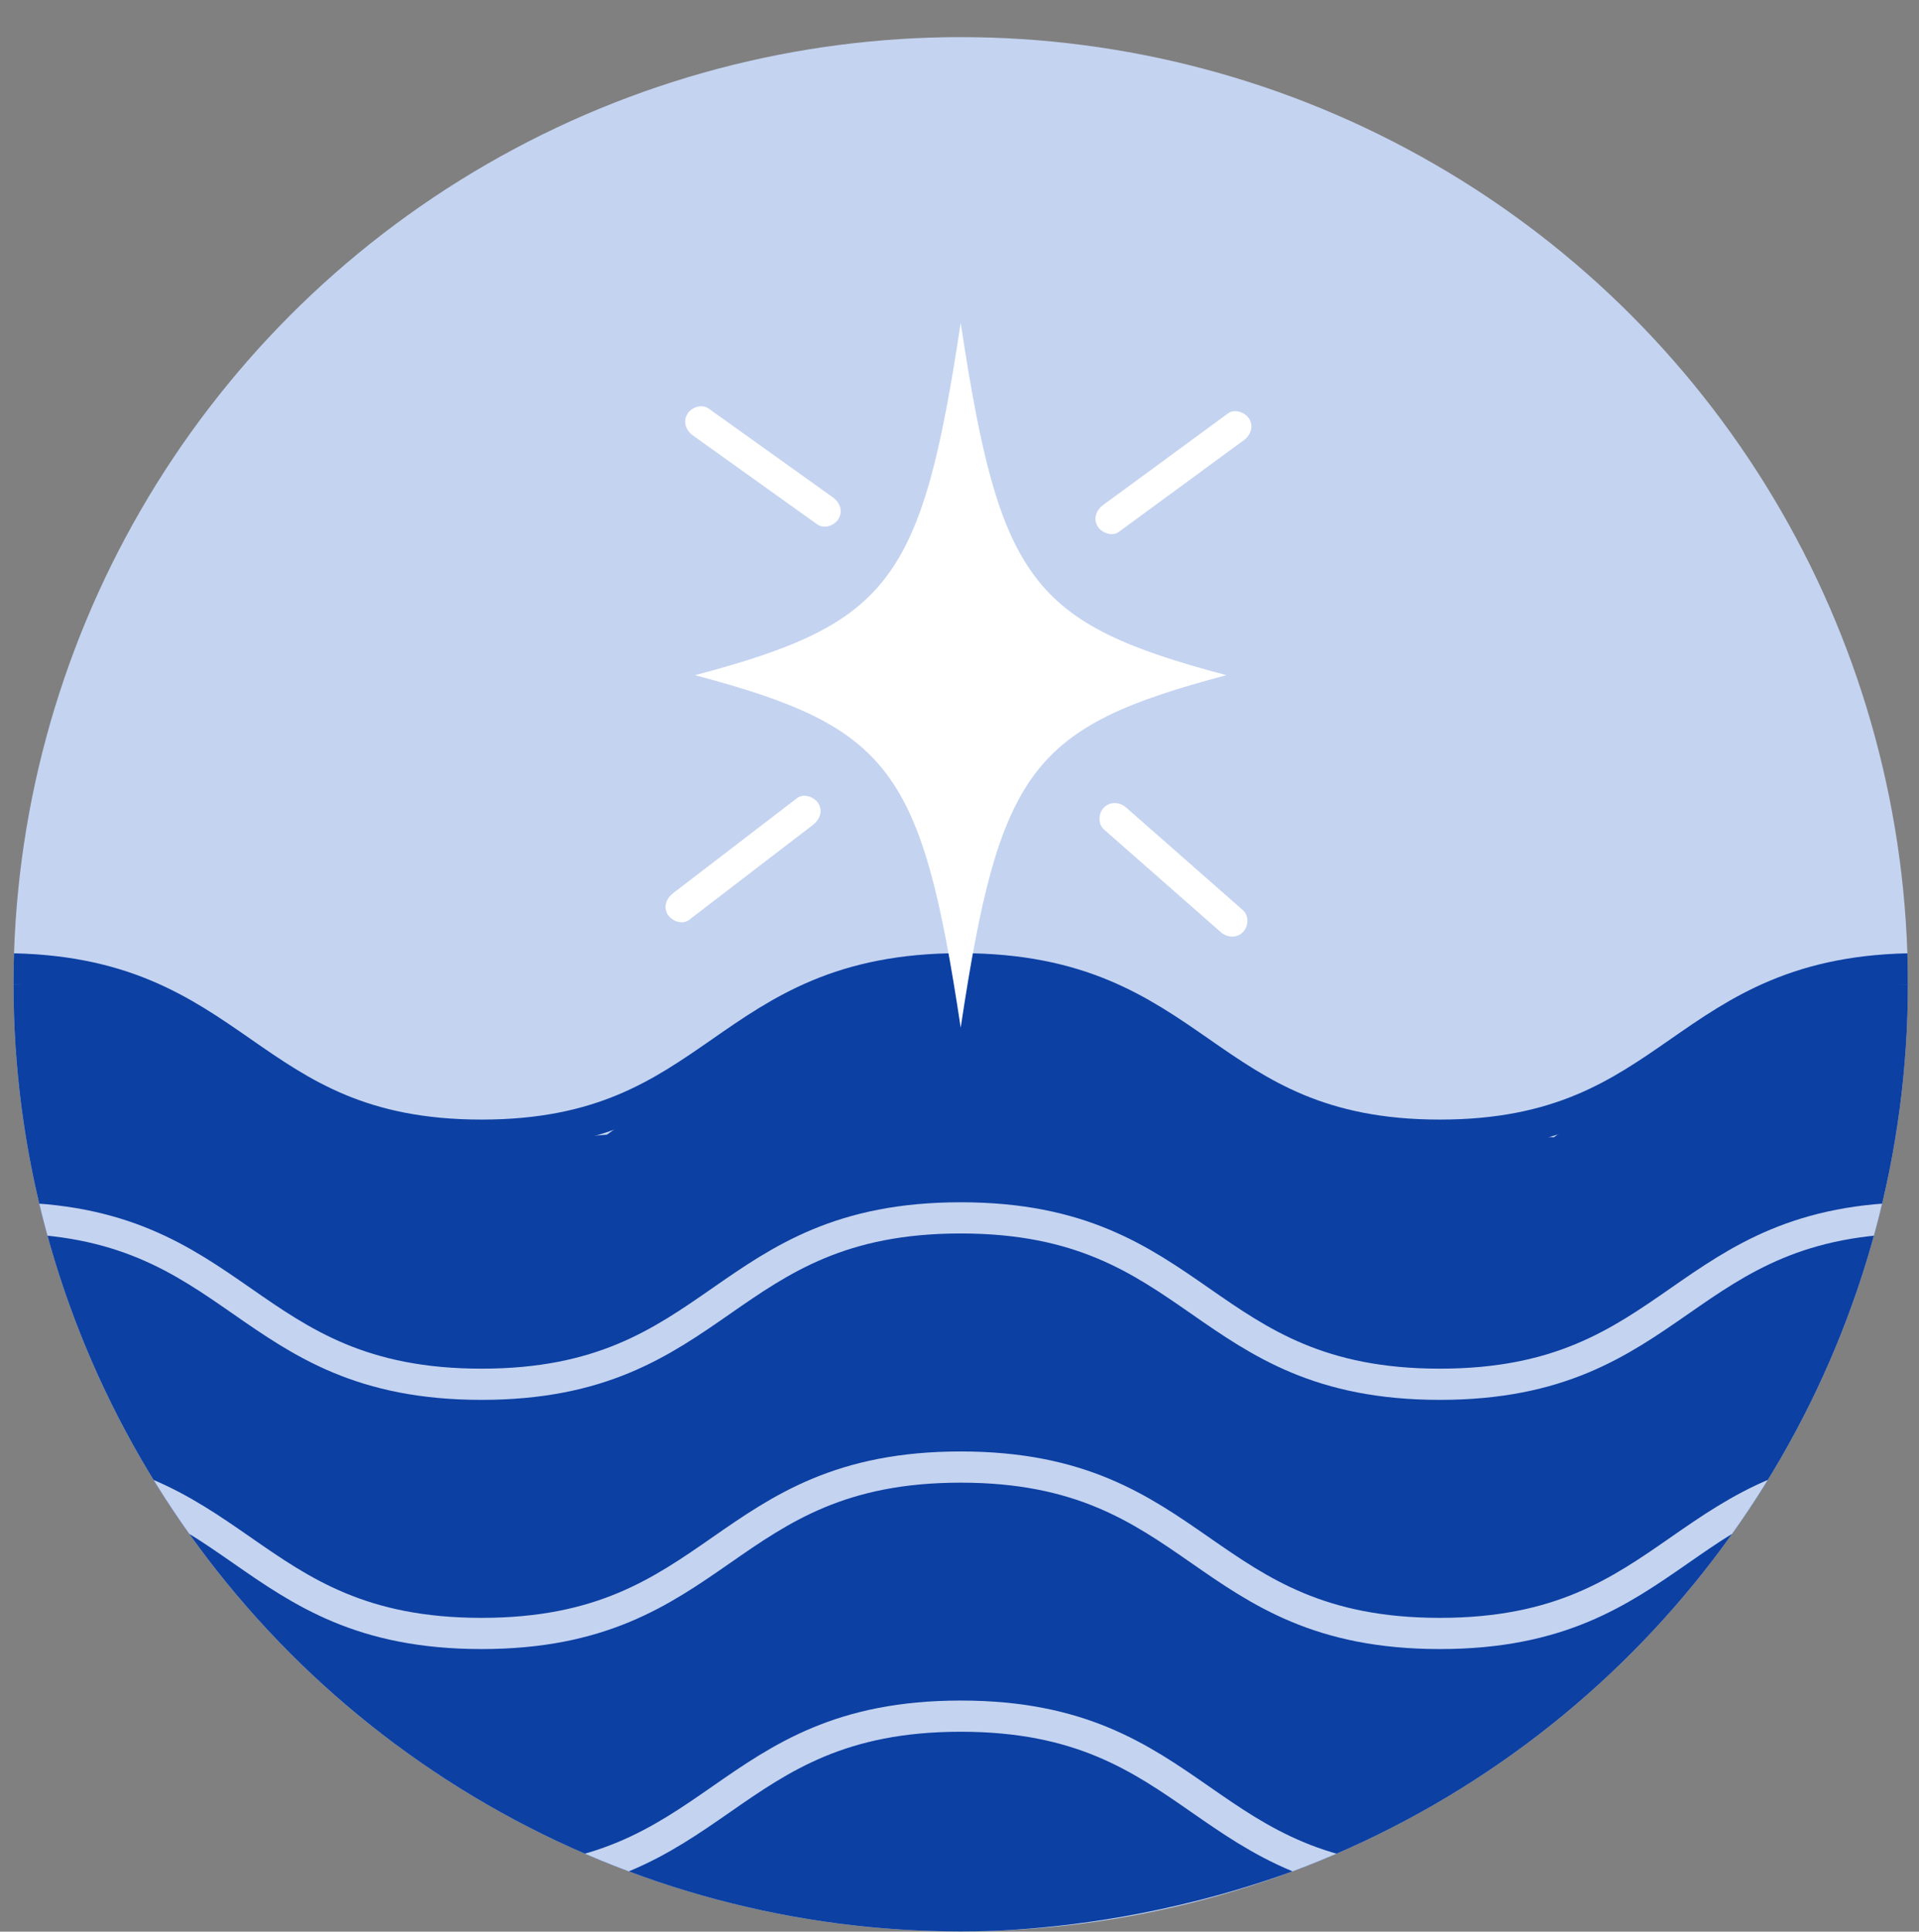 <?xml version="1.0" encoding="UTF-8"?>
<svg xmlns="http://www.w3.org/2000/svg" xmlns:xlink="http://www.w3.org/1999/xlink" viewBox="0 0 184.51 185.73">
  <rect x="0" y="0" width="184.51" height="185.73" fill="#808080" stroke="none"/>
  <defs>
    <style>
      .cls-1 {
        fill: #fff;
      }

      .cls-2 {
        stroke: #c4d3f0;
      }

      .cls-2, .cls-3, .cls-4, .cls-5 {
        fill: none;
      }

      .cls-2, .cls-5 {
        stroke-miterlimit: 10;
        stroke-width: 3px;
      }

      .cls-6 {
        fill: #c4d3f0;
      }

      .cls-7 {
        fill: #0c40a3;
      }

      .cls-4 {
        clip-path: url(#clippath);
      }

      .cls-5 {
        stroke: #0c40a3;
      }
    </style>
    <clipPath id="clippath">
      <circle class="cls-3" cx="92.37" cy="94.64" r="91.07"/>
    </clipPath>
  </defs>
  <g id="Layer_2" data-name="Layer 2">
    <g id="Layer_6" data-name="Layer 6">
      <circle class="cls-6" cx="92.37" cy="94.64" r="91.07"/>
    </g>
    <g id="Layer_4" data-name="Layer 4">
      <circle class="cls-3" cx="92.01" cy="91.07" r="91.07"/>
    </g>
  </g>
  <g id="Layer_4-2" data-name="Layer 4">
    <g id="Layer_3-2" data-name="Layer 3">
      <g class="cls-4">
        <g>
          <path class="cls-7" d="m0,94.64h10.85l20.35,11.78,12.06,3.88c5.03-.4,10.07-.8,15.1-1.2,5.24-3.8,10.46-7.59,15.7-11.39l19.85-5.28,12.09,3.91c4.94,2.84,9.89,5.67,14.83,8.51l9.65,3.4c6.31.37,12.62.74,18.92,1.1,3.92-2.75,7.84-5.5,11.76-8.25l10.69-6.47h12.62c-.08,5.92-1.18,42.37-31.61,68.64-23.83,20.57-50.99,22.24-58.96,22.44-7.95.17-21.93-.54-37.55-7.15-4.34-1.83-20.36-9.01-34.27-25.49C2.61,129.98.35,104.06,0,94.64Z"/>
          <path class="cls-5" d="m.23,93.15c23.03,0,23.03,16,46.07,16s23.03-16,46.07-16,23.03,16,46.07,16,23.03-16,46.07-16"/>
          <path class="cls-2" d="m.23,117.1c23.03,0,23.03,16,46.07,16s23.03-16,46.07-16,23.03,16,46.07,16,23.03-16,46.07-16"/>
          <path class="cls-2" d="m.23,141.06c23.03,0,23.03,16,46.07,16s23.03-16,46.07-16,23.03,16,46.07,16,23.03-16,46.07-16"/>
          <path class="cls-2" d="m.23,165.01c23.03,0,23.03,16,46.07,16s23.03-16,46.07-16,23.03,16,46.07,16,23.03-16,46.07-16"/>
        </g>
      </g>
    </g>
  </g>
  <g id="Layer_5" data-name="Layer 5">
    <g id="Layer_5-2" data-name="Layer 5">
      <path class="cls-1" d="m117.92,64.92c-18.76,4.97-21.8,9.01-25.55,33.89-3.75-24.88-6.79-28.91-25.55-33.89,18.76-4.97,21.8-9.01,25.55-33.89,3.75,24.88,6.79,28.91,25.55,33.89Z"/>
      <g>
        <line class="cls-1" x1="106.83" y1="49.85" x2="118.82" y2="41.04"/>
        <path class="cls-1" d="m107.58,51.14c3.51-2.57,7.01-5.15,10.52-7.72l1.48-1.08c.65-.48.98-1.3.54-2.05-.38-.64-1.4-1.02-2.05-.54-3.51,2.57-7.01,5.15-10.52,7.72l-1.48,1.08c-.65.48-.98,1.3-.54,2.05.38.64,1.4,1.02,2.05.54h0Z"/>
      </g>
      <g>
        <line class="cls-1" x1="107.21" y1="78.7" x2="118.44" y2="88.57"/>
        <path class="cls-1" d="m106.15,79.76c3.28,2.88,6.56,5.77,9.84,8.65.46.41.93.82,1.39,1.22.61.53,1.52.6,2.12,0,.55-.55.61-1.58,0-2.12-3.28-2.88-6.56-5.77-9.84-8.65-.46-.41-.93-.82-1.39-1.22-.61-.53-1.52-.6-2.12,0-.55.55-.61,1.58,0,2.12h0Z"/>
      </g>
      <g>
        <line class="cls-1" x1="79.34" y1="49.13" x2="67.38" y2="40.57"/>
        <path class="cls-1" d="m80.09,47.83c-3.49-2.49-6.97-4.99-10.46-7.48-.5-.36-1-.72-1.5-1.07-.66-.47-1.67-.12-2.05.54-.44.75-.12,1.58.54,2.05,3.49,2.49,6.97,4.99,10.46,7.48.5.36,1,.72,1.5,1.07.66.47,1.67.12,2.05-.54.44-.75.12-1.58-.54-2.05h0Z"/>
      </g>
      <g>
        <line class="cls-1" x1="77.4" y1="78.03" x2="65.48" y2="87.17"/>
        <path class="cls-1" d="m76.65,76.73c-3.48,2.67-6.95,5.33-10.43,8l-1.49,1.14c-.64.49-.98,1.29-.54,2.05.37.63,1.41,1.03,2.05.54,3.48-2.67,6.95-5.33,10.43-8l1.49-1.14c.64-.49.98-1.29.54-2.05-.37-.63-1.41-1.03-2.05-.54h0Z"/>
      </g>
    </g>
  </g>
</svg>